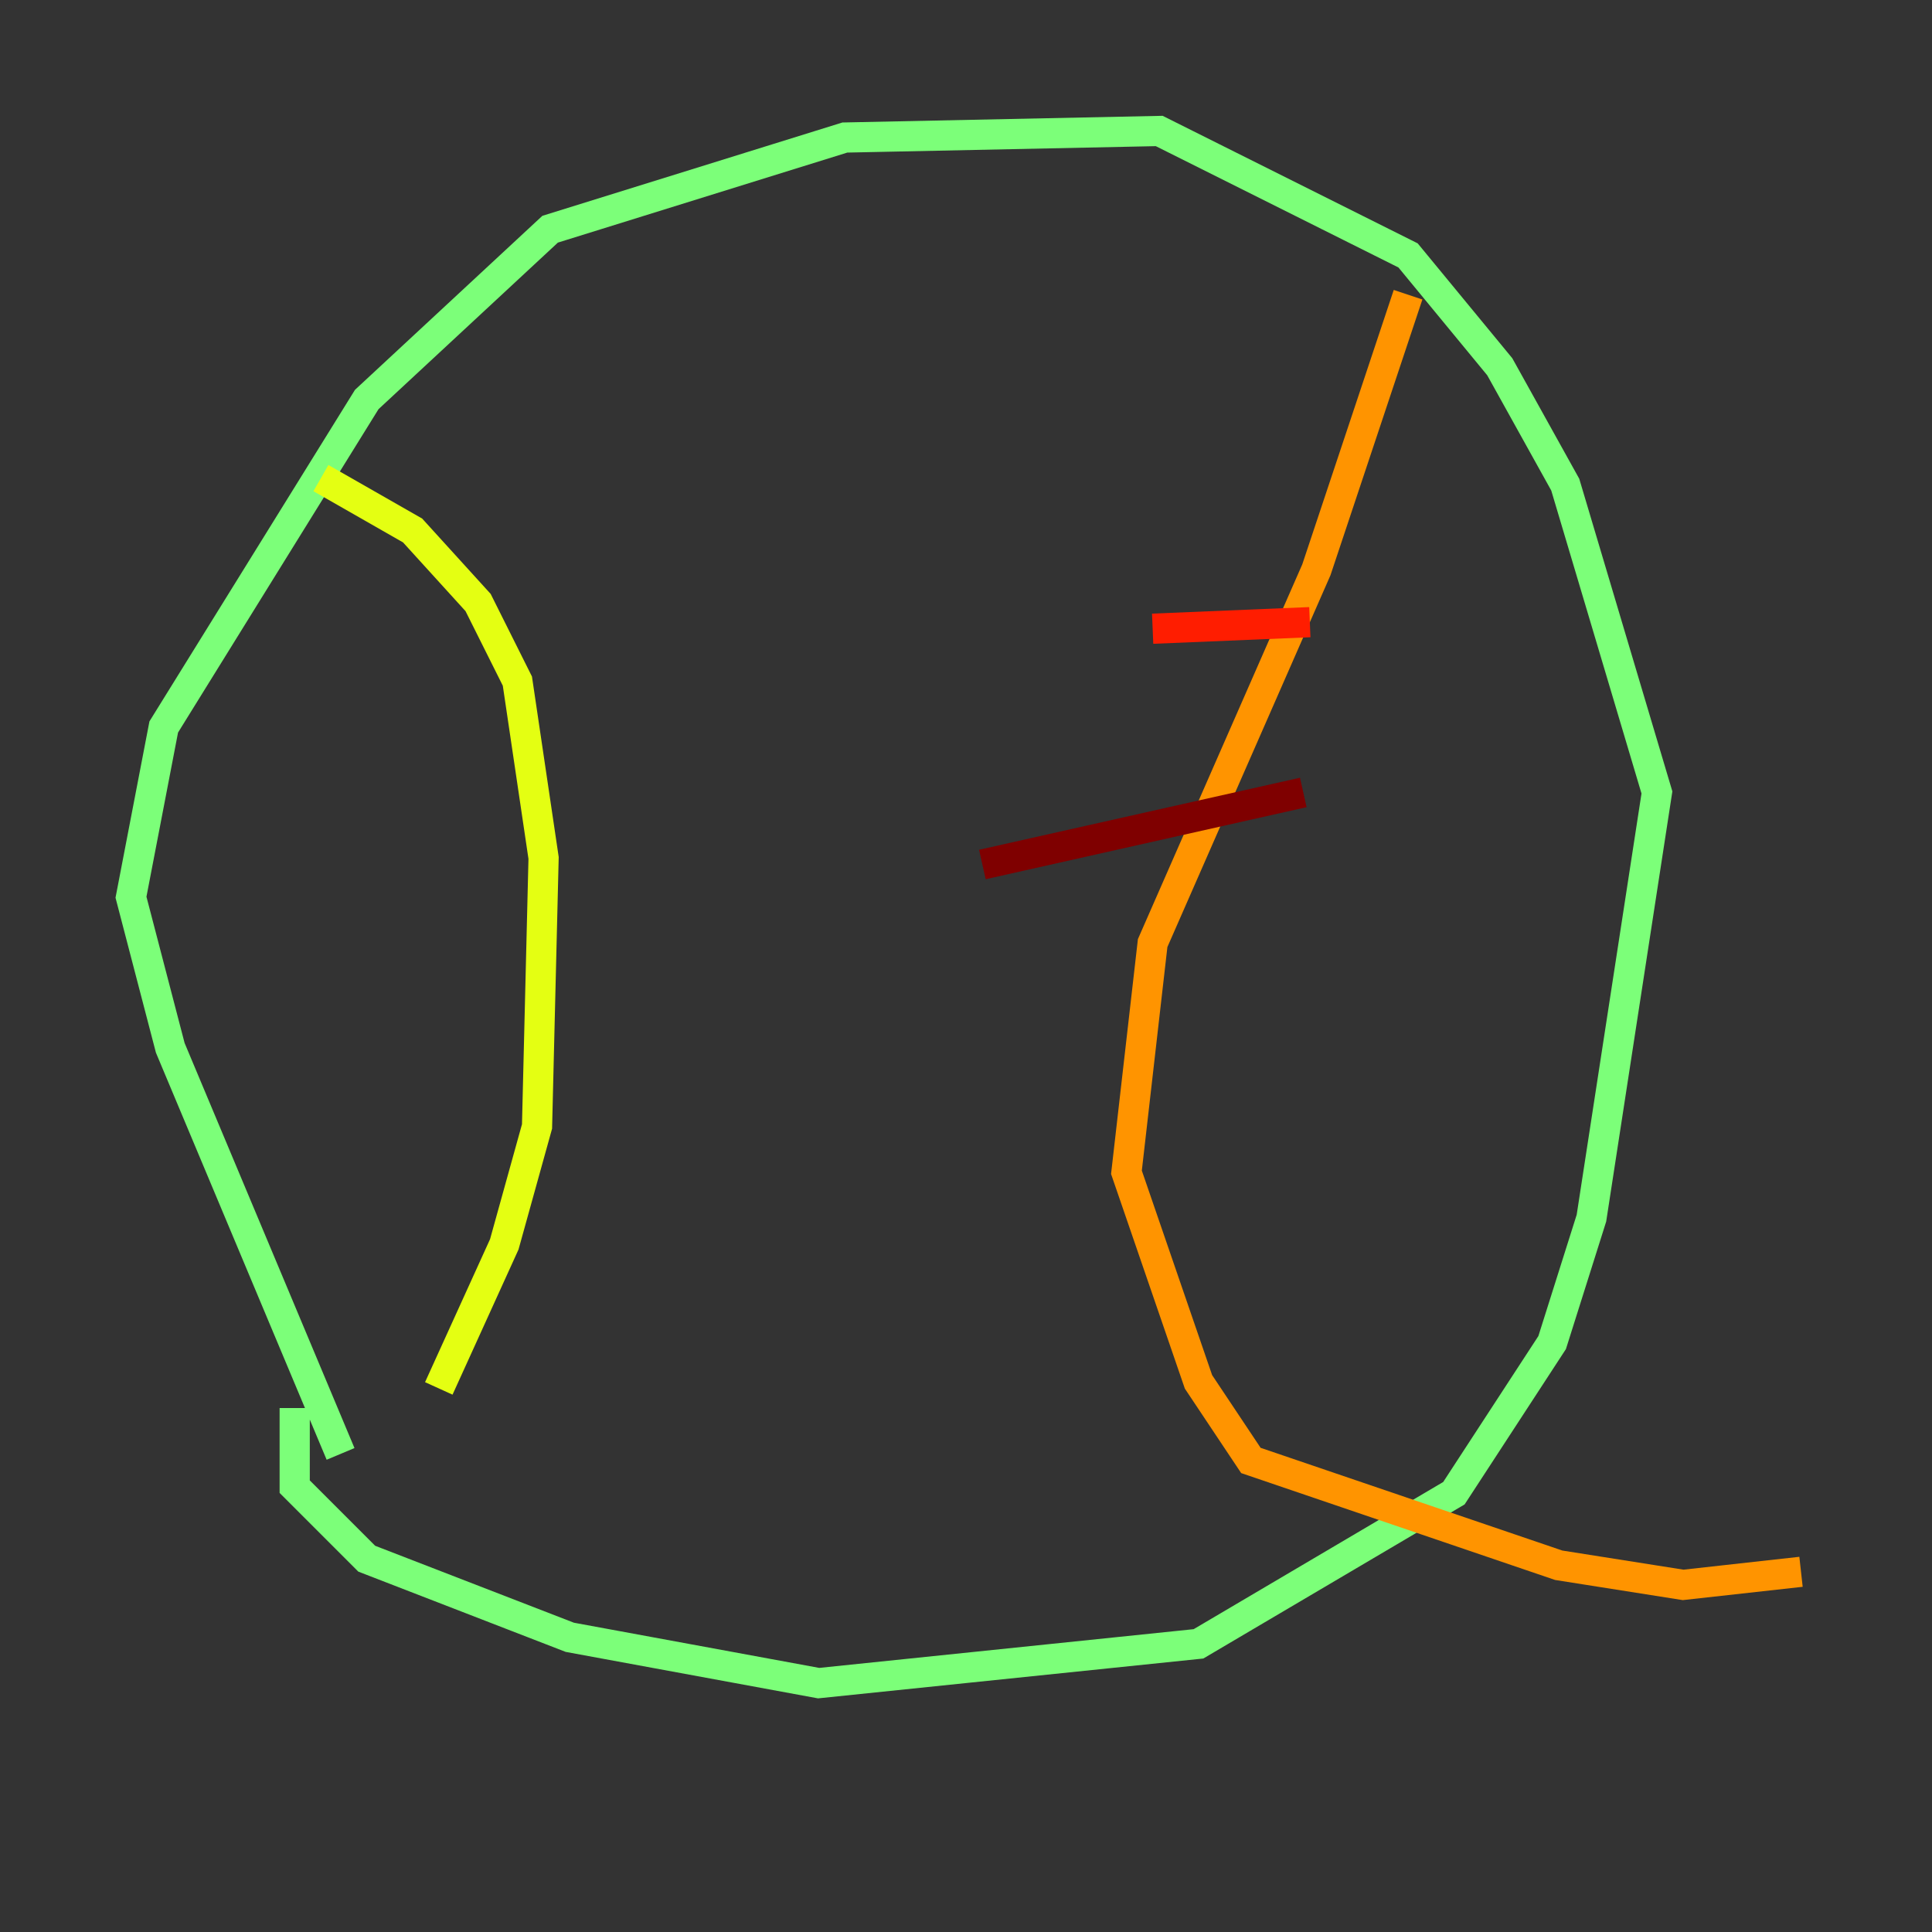 <?xml version="1.0" encoding="utf-8" ?>
<svg baseProfile="tiny" height="128" version="1.2" viewBox="0,0,128,128" width="128" xmlns="http://www.w3.org/2000/svg" xmlns:ev="http://www.w3.org/2001/xml-events" xmlns:xlink="http://www.w3.org/1999/xlink"><rect x="0" y="0" width="128" height="128" fill="#333333" stroke="none"/><defs /><polyline fill="none" points="62.915,40.786 62.915,40.786" stroke="#00007f" stroke-width="2" /><polyline fill="none" points="27.77,101.532 27.77,101.532" stroke="#0000ff" stroke-width="2" /><polyline fill="none" points="27.77,101.532 27.77,101.532" stroke="#0080ff" stroke-width="2" /><polyline fill="none" points="22.563,96.325 22.563,96.325" stroke="#15ffe1" stroke-width="2" /><polyline fill="none" points="22.563,96.325 11.281,69.424 8.678,59.444 10.848,48.163 24.298,26.468 36.447,15.186 55.973,9.112 76.8,8.678 93.288,16.922 99.363,24.298 103.702,32.108 109.776,52.502 105.437,80.705 102.834,88.949 96.325,98.929 79.403,108.909 54.237,111.512 37.749,108.475 24.298,103.268 19.525,98.495 19.525,93.288" stroke="#7cff79" stroke-width="2" /><polyline fill="none" points="21.261,31.675 27.336,35.146 31.675,39.919 34.278,45.125 36.014,56.841 35.58,74.63 33.41,82.441 29.071,91.986" stroke="#e4ff12" stroke-width="2" /><polyline fill="none" points="93.288,19.525 87.214,37.749 76.366,62.481 74.63,77.668 79.403,91.552 82.875,96.759 103.268,103.702 111.512,105.003 119.322,104.136" stroke="#ff9400" stroke-width="2" /><polyline fill="none" points="76.366,41.654 86.78,41.22" stroke="#ff1d00" stroke-width="2" /><polyline fill="none" points="86.346,52.502 65.085,57.275" stroke="#7f0000" stroke-width="2" /></svg>